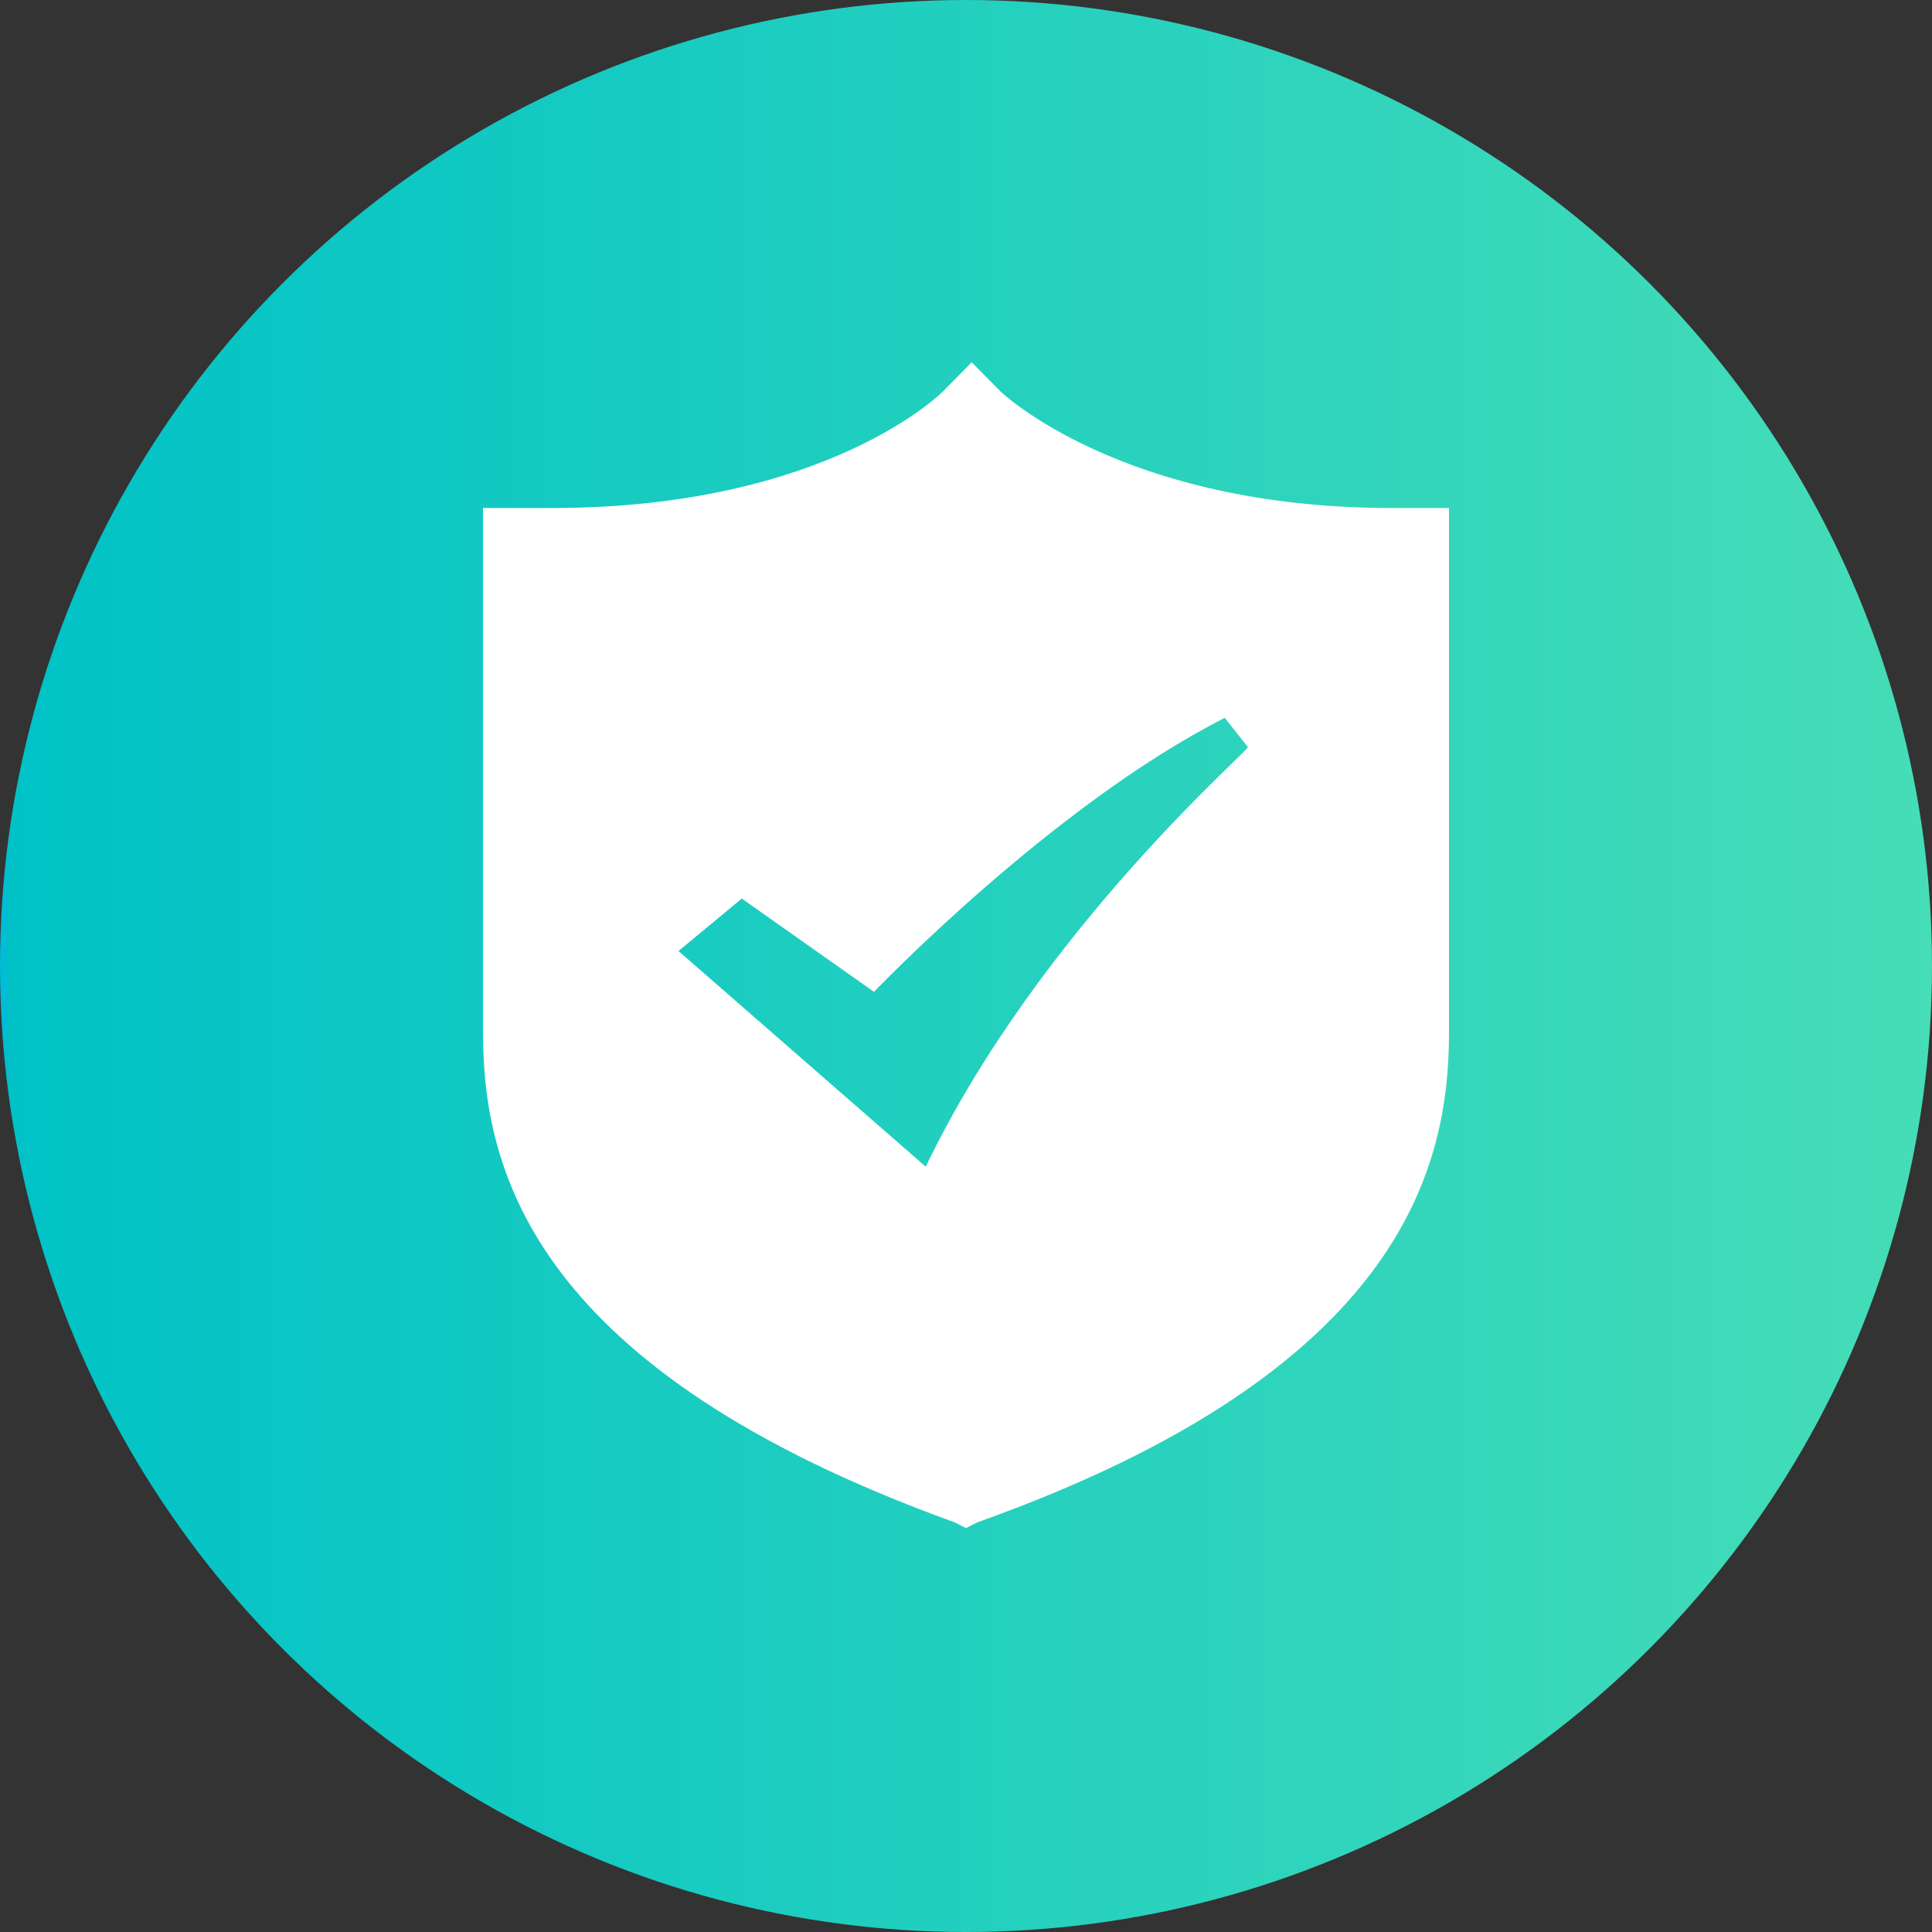 <?xml version="1.0" encoding="UTF-8"?>
<svg width="32px" height="32px" viewBox="0 0 32 32" version="1.1" xmlns="http://www.w3.org/2000/svg" xmlns:xlink="http://www.w3.org/1999/xlink">
    <rect x="0" y="0" width="32" height="32" fill="#333333" stroke="none"/>
    <title>baozhang</title>
    <defs>
        <linearGradient x1="100%" y1="50%" x2="0.824%" y2="50%" id="linearGradient-1">
            <stop stop-color="#46DDB7" offset="0%"></stop>
            <stop stop-color="#00C2C6" offset="100%"></stop>
            <stop stop-color="#00BCD4" offset="100%"></stop>
        </linearGradient>
    </defs>
    <g id="home-page" stroke="none" stroke-width="1" fill="none" fill-rule="evenodd">
        <g id="1-首页" transform="translate(-406, -2441)" fill-rule="nonzero">
            <g id="btm2" transform="translate(0, 2347)">
                <g id="cont" transform="translate(406, 30)">
                    <g id="baozhang" transform="translate(0, 64)">
                        <circle id="椭圆形备份" fill="url(#linearGradient-1)" cx="16" cy="16" r="16"></circle>
                        <path d="M23.524,8.414 L23.048,8.414 C18.571,8.414 16.571,6.483 16.571,6.483 L16.095,6 L15.619,6.483 C15.619,6.483 13.714,8.414 9.143,8.414 L8,8.414 L8,17.103 C8,19.421 8.857,22.703 15.81,25.214 L16,25.31 L16.19,25.214 C23.238,22.703 24,19.324 24,17.103 L24,8.414 L23.524,8.414 M15.333,19.324 L11.238,15.752 L12.286,14.883 L14.476,16.428 C14.476,16.428 17.429,13.338 20.286,11.89 L20.667,12.372 C20.762,12.372 17.238,15.366 15.333,19.324" id="形状" fill="#FFFFFF"></path>
                    </g>
                </g>
            </g>
        </g>
    </g>
</svg>